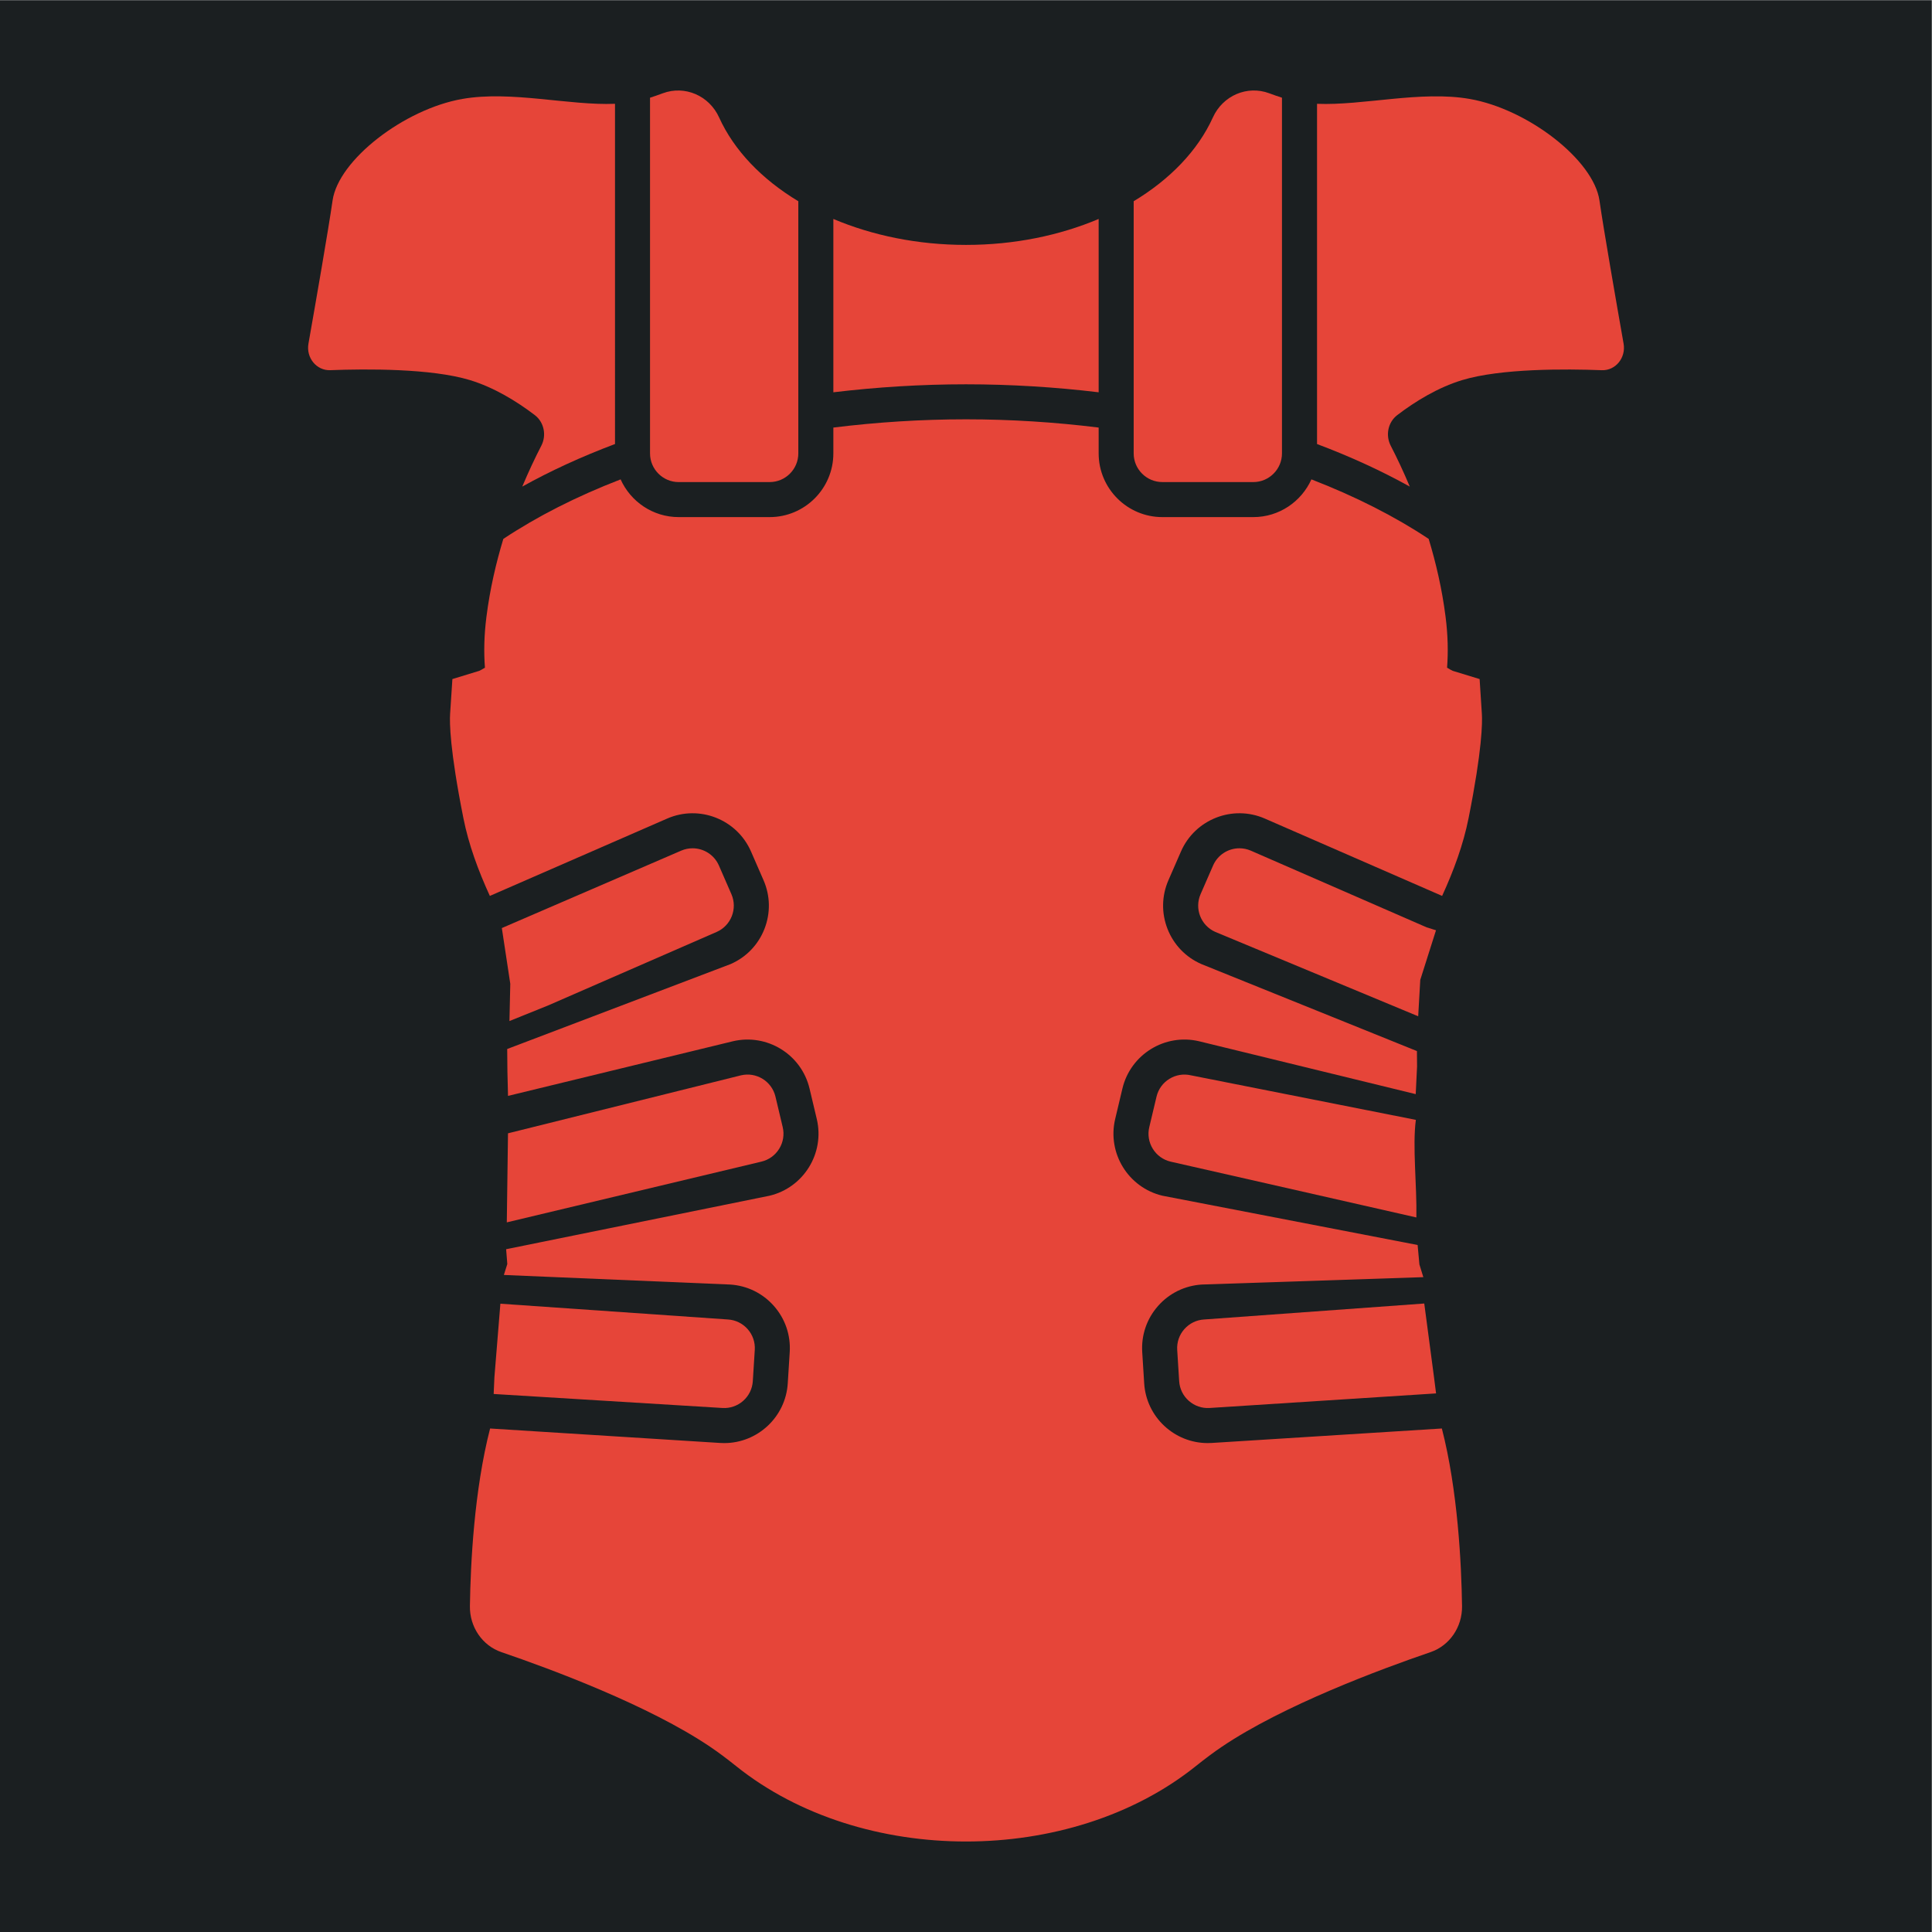 <?xml version="1.0" encoding="UTF-8" standalone="no"?>
<!-- Generator: Adobe Illustrator 16.0.0, SVG Export Plug-In . SVG Version: 6.00 Build 0)  -->

<svg
   version="1.1"
   id="Capa_1"
   x="0px"
   y="0px"
   width="512"
   height="512"
   viewBox="0 0 512 512"
   xml:space="preserve"
   sodipodi:docname="shock-armor.svg"
   inkscape:version="1.2.2 (b0a8486541, 2022-12-01)"
   xmlns:inkscape="http://www.inkscape.org/namespaces/inkscape"
   xmlns:sodipodi="http://sodipodi.sourceforge.net/DTD/sodipodi-0.dtd"
   xmlns="http://www.w3.org/2000/svg"
   xmlns:svg="http://www.w3.org/2000/svg"><defs
   id="defs40"><filter
     style="color-interpolation-filters:sRGB;"
     inkscape:label="Drop Shadow"
     id="filter1062"
     x="-0.187"
     y="-0.189"
     width="1.364"
     height="1.368"><feFlood
       flood-opacity="1"
       flood-color="rgb(58,63,94)"
       result="flood"
       id="feFlood1052" /><feComposite
       in="flood"
       in2="SourceGraphic"
       operator="out"
       result="composite1"
       id="feComposite1054" /><feGaussianBlur
       in="composite1"
       stdDeviation="15"
       result="blur"
       id="feGaussianBlur1056" /><feOffset
       dx="0"
       dy="0"
       result="offset"
       id="feOffset1058" /><feComposite
       in="offset"
       in2="SourceGraphic"
       operator="atop"
       result="composite2"
       id="feComposite1060" /></filter><filter
     style="color-interpolation-filters:sRGB;"
     inkscape:label="Drop Shadow"
     id="filter1112"
     x="-0.058"
     y="-0.058"
     width="1.116"
     height="1.117"><feFlood
       flood-opacity="1"
       flood-color="rgb(58,63,94)"
       result="flood"
       id="feFlood1102" /><feComposite
       in="flood"
       in2="SourceGraphic"
       operator="out"
       result="composite1"
       id="feComposite1104" /><feGaussianBlur
       in="composite1"
       stdDeviation="9.788"
       result="blur"
       id="feGaussianBlur1106" /><feOffset
       dx="0"
       dy="0"
       result="offset"
       id="feOffset1108" /><feComposite
       in="offset"
       in2="SourceGraphic"
       operator="atop"
       result="composite2"
       id="feComposite1110" /></filter><filter
     id="shadow-1"
     height="1.152"
     width="1.151"
     x="-0.075"
     y="-0.076"><feFlood
       flood-color="rgba(58, 63, 94, 1)"
       result="flood"
       id="feFlood21538" /><feComposite
       in="flood"
       in2="SourceGraphic"
       operator="out"
       result="composite"
       id="feComposite21540" /><feGaussianBlur
       in="composite"
       stdDeviation="15"
       result="blur"
       id="feGaussianBlur21542" /><feOffset
       dx="0"
       dy="0"
       result="offset"
       id="feOffset21544" /><feComposite
       in2="SourceGraphic"
       in="offset"
       operator="atop"
       id="feComposite21546" /></filter><filter
     style="color-interpolation-filters:sRGB;"
     inkscape:label="Drop Shadow"
     id="filter22967"
     x="-0.044"
     y="-0.033"
     width="1.089"
     height="1.067"><feFlood
       flood-opacity="1"
       flood-color="rgb(58,63,94)"
       result="flood"
       id="feFlood22957" /><feComposite
       in="flood"
       in2="SourceGraphic"
       operator="out"
       result="composite1"
       id="feComposite22959" /><feGaussianBlur
       in="composite1"
       stdDeviation="15"
       result="blur"
       id="feGaussianBlur22961" /><feOffset
       dx="0"
       dy="0"
       result="offset"
       id="feOffset22963" /><feComposite
       in="offset"
       in2="SourceGraphic"
       operator="atop"
       result="composite2"
       id="feComposite22965" /></filter></defs><sodipodi:namedview
   id="namedview38"
   pagecolor="#505050"
   bordercolor="#eeeeee"
   borderopacity="1"
   inkscape:pageshadow="0"
   inkscape:pageopacity="0"
   inkscape:pagecheckerboard="0"
   showgrid="false"
   showguides="true"
   inkscape:guide-bbox="true"
   inkscape:zoom="0.46260284"
   inkscape:cx="136.18593"
   inkscape:cy="164.28779"
   inkscape:window-width="1716"
   inkscape:window-height="1386"
   inkscape:window-x="1440"
   inkscape:window-y="702"
   inkscape:window-maximized="1"
   inkscape:current-layer="g5"
   inkscape:showpageshadow="2"
   inkscape:deskcolor="#505050" />
<g
   id="g5"
   transform="matrix(1.155,0,0,1.155,-17.36,-61.694)">
	
<g
   id="g1914"
   transform="matrix(0.866,0,0,0.866,379.474,-79.04)"
   style="fill:#1b1f21;fill-opacity:1"><g
     id="g439"
     transform="translate(-421,153)"
     style="fill:#1b1f21;fill-opacity:1"><g
       id="g8"
       style="fill:#1b1f21;fill-opacity:1">
</g><g
       id="g10"
       style="fill:#1b1f21;fill-opacity:1">
</g><g
       id="g12"
       style="fill:#1b1f21;fill-opacity:1">
</g><g
       id="g14"
       style="fill:#1b1f21;fill-opacity:1">
</g><g
       id="g16"
       style="fill:#1b1f21;fill-opacity:1">
</g><g
       id="g18"
       style="fill:#1b1f21;fill-opacity:1">
</g><g
       id="g20"
       style="fill:#1b1f21;fill-opacity:1">
</g><g
       id="g22"
       style="fill:#1b1f21;fill-opacity:1">
</g><g
       id="g24"
       style="fill:#1b1f21;fill-opacity:1">
</g><g
       id="g26"
       style="fill:#1b1f21;fill-opacity:1">
</g><g
       id="g28"
       style="fill:#1b1f21;fill-opacity:1">
</g><g
       id="g30"
       style="fill:#1b1f21;fill-opacity:1">
</g><g
       id="g32"
       style="fill:#1b1f21;fill-opacity:1">
</g><g
       id="g34"
       style="fill:#1b1f21;fill-opacity:1">
</g><g
       id="g36"
       style="fill:#1b1f21;fill-opacity:1">
</g><g
       id="g1182"
       transform="translate(131.265,78.461)"
       style="fill:#1b1f21;fill-opacity:1"><g
         id="g14-6"
         style="fill:#1b1f21;fill-opacity:1">
</g><g
         id="g16-7"
         style="fill:#1b1f21;fill-opacity:1">
</g><g
         id="g18-5"
         style="fill:#1b1f21;fill-opacity:1">
</g><g
         id="g20-3"
         style="fill:#1b1f21;fill-opacity:1">
</g><g
         id="g22-5"
         style="fill:#1b1f21;fill-opacity:1">
</g><g
         id="g24-6"
         style="fill:#1b1f21;fill-opacity:1">
</g><g
         id="g26-2"
         style="fill:#1b1f21;fill-opacity:1">
</g><g
         id="g28-9"
         style="fill:#1b1f21;fill-opacity:1">
</g><g
         id="g30-1"
         style="fill:#1b1f21;fill-opacity:1">
</g><g
         id="g32-27"
         style="fill:#1b1f21;fill-opacity:1">
</g><g
         id="g34-09"
         style="fill:#1b1f21;fill-opacity:1">
</g><g
         id="g36-3"
         style="fill:#1b1f21;fill-opacity:1">
</g><g
         id="g38"
         style="fill:#1b1f21;fill-opacity:1">
</g><g
         id="g40"
         style="fill:#1b1f21;fill-opacity:1">
</g><g
         id="g42"
         style="fill:#1b1f21;fill-opacity:1">
</g><g
         id="g541"
         transform="translate(26.047,-8.003)"
         style="fill:#1b1f21;fill-opacity:1"><g
           id="g20-6"
           style="fill:#1b1f21;fill-opacity:1">
</g><g
           id="g22-7"
           style="fill:#1b1f21;fill-opacity:1">
</g><g
           id="g24-5"
           style="fill:#1b1f21;fill-opacity:1">
</g><g
           id="g26-3"
           style="fill:#1b1f21;fill-opacity:1">
</g><g
           id="g28-5"
           style="fill:#1b1f21;fill-opacity:1">
</g><g
           id="g30-6"
           style="fill:#1b1f21;fill-opacity:1">
</g><g
           id="g32-2"
           style="fill:#1b1f21;fill-opacity:1">
</g><g
           id="g34-9"
           style="fill:#1b1f21;fill-opacity:1">
</g><g
           id="g36-1"
           style="fill:#1b1f21;fill-opacity:1">
</g><g
           id="g38-2"
           style="fill:#1b1f21;fill-opacity:1">
</g><g
           id="g40-7"
           style="fill:#1b1f21;fill-opacity:1">
</g><g
           id="g42-0"
           style="fill:#1b1f21;fill-opacity:1">
</g><g
           id="g44"
           style="fill:#1b1f21;fill-opacity:1">
</g><g
           id="g46"
           style="fill:#1b1f21;fill-opacity:1">
</g><g
           id="g48"
           style="fill:#1b1f21;fill-opacity:1">
</g><g
           id="g319"
           transform="translate(-157.313,-70.459)"
           style="fill:#1b1f21;fill-opacity:1"><g
             id="g949"
             style="fill:#1b1f21;fill-opacity:1"><path
               d="M 0,0 H 512 V 512 H 0 Z"
               fill="#b90202"
               fill-opacity="1"
               id="path902"
               style="fill:#1b1f21;fill-opacity:1" /><g
               id="g1524"
               transform="matrix(0.653,0.651,-0.651,0.653,760.96,405.168)"
               style="fill:#1b1f21;fill-opacity:1"><g
                 class=""
                 id="g1513"
                 style="fill:#1b1f21;fill-opacity:1" /></g><g
               id="g1741"
               transform="matrix(0.731,-0.725,0.725,0.731,174.722,-127.529)"
               style="fill:#1b1f21;fill-opacity:1"><g
                 class=""
                 id="g1730"
                 style="fill:#1b1f21;fill-opacity:1" /></g></g><g
             id="g10-6"
             style="fill:#1b1f21;fill-opacity:1">
</g><g
             id="g12-7"
             style="fill:#1b1f21;fill-opacity:1">
</g><g
             id="g14-9"
             style="fill:#1b1f21;fill-opacity:1">
</g><g
             id="g16-5"
             style="fill:#1b1f21;fill-opacity:1">
</g><g
             id="g18-3"
             style="fill:#1b1f21;fill-opacity:1">
</g><g
             id="g20-5"
             style="fill:#1b1f21;fill-opacity:1">
</g><g
             id="g22-6"
             style="fill:#1b1f21;fill-opacity:1">
</g><g
             id="g24-2"
             style="fill:#1b1f21;fill-opacity:1">
</g><g
             id="g26-9"
             style="fill:#1b1f21;fill-opacity:1">
</g><g
             id="g28-1"
             style="fill:#1b1f21;fill-opacity:1">
</g><g
             id="g30-2"
             style="fill:#1b1f21;fill-opacity:1">
</g><g
             id="g32-7"
             style="fill:#1b1f21;fill-opacity:1">
</g><g
             id="g34-0"
             style="fill:#1b1f21;fill-opacity:1">
</g><g
             id="g36-9"
             style="fill:#1b1f21;fill-opacity:1">
</g><g
             id="g38-3"
             style="fill:#1b1f21;fill-opacity:1">
</g></g></g></g><g
       id="g1551"
       transform="matrix(0.512,0,0,0.512,124.854,126.079)"
       style="fill:#1b1f21;fill-opacity:1"><g
         id="g1478"
         style="fill:#1b1f21;fill-opacity:1">
	<g
   id="g1476"
   style="fill:#1b1f21;fill-opacity:1">
		
	</g>
</g><g
         id="g1484"
         style="fill:#1b1f21;fill-opacity:1">
	<g
   id="g1482"
   style="fill:#1b1f21;fill-opacity:1">
		
	</g>
</g><g
         id="g1490"
         style="fill:#1b1f21;fill-opacity:1">
	<g
   id="g1488"
   style="fill:#1b1f21;fill-opacity:1">
		
	</g>
</g><g
         id="g1492"
         style="fill:#1b1f21;fill-opacity:1">
</g><g
         id="g1494"
         style="fill:#1b1f21;fill-opacity:1">
</g><g
         id="g1496"
         style="fill:#1b1f21;fill-opacity:1">
</g><g
         id="g1498"
         style="fill:#1b1f21;fill-opacity:1">
</g><g
         id="g1500"
         style="fill:#1b1f21;fill-opacity:1">
</g><g
         id="g1502"
         style="fill:#1b1f21;fill-opacity:1">
</g><g
         id="g1504"
         style="fill:#1b1f21;fill-opacity:1">
</g><g
         id="g1506"
         style="fill:#1b1f21;fill-opacity:1">
</g><g
         id="g1508"
         style="fill:#1b1f21;fill-opacity:1">
</g><g
         id="g1510"
         style="fill:#1b1f21;fill-opacity:1">
</g><g
         id="g1512"
         style="fill:#1b1f21;fill-opacity:1">
</g><g
         id="g1514"
         style="fill:#1b1f21;fill-opacity:1">
</g><g
         id="g1516"
         style="fill:#1b1f21;fill-opacity:1">
</g><g
         id="g1518"
         style="fill:#1b1f21;fill-opacity:1">
</g><g
         id="g1520"
         style="fill:#1b1f21;fill-opacity:1">
</g></g></g><g
     id="g2623"
     transform="matrix(0.388,0,0,0.388,-267.377,341.84)"
     style="fill:#1b1f21;fill-opacity:1" /><g
     id="g366"
     transform="matrix(0.649,0,0,0.649,-256.691,316.547)"
     style="fill:#1b1f21;fill-opacity:1"><g
       id="g309"
       style="fill:#1b1f21;fill-opacity:1">
	<g
   id="g307"
   style="fill:#1b1f21;fill-opacity:1">
		
		
		
	</g>
</g><g
       id="g311"
       style="fill:#1b1f21;fill-opacity:1">
</g><g
       id="g313"
       style="fill:#1b1f21;fill-opacity:1">
</g><g
       id="g315"
       style="fill:#1b1f21;fill-opacity:1">
</g><g
       id="g317"
       style="fill:#1b1f21;fill-opacity:1">
</g><g
       id="g319-3"
       style="fill:#1b1f21;fill-opacity:1">
</g><g
       id="g321"
       style="fill:#1b1f21;fill-opacity:1">
</g><g
       id="g323"
       style="fill:#1b1f21;fill-opacity:1">
</g><g
       id="g325"
       style="fill:#1b1f21;fill-opacity:1">
</g><g
       id="g327"
       style="fill:#1b1f21;fill-opacity:1">
</g><g
       id="g329"
       style="fill:#1b1f21;fill-opacity:1">
</g><g
       id="g331"
       style="fill:#1b1f21;fill-opacity:1">
</g><g
       id="g333"
       style="fill:#1b1f21;fill-opacity:1">
</g><g
       id="g335"
       style="fill:#1b1f21;fill-opacity:1">
</g><g
       id="g337"
       style="fill:#1b1f21;fill-opacity:1">
</g><g
       id="g339"
       style="fill:#1b1f21;fill-opacity:1">
</g></g><g
     id="g314"
     transform="matrix(0.355,0,0,0.355,-255.988,318.013)"
     style="fill:#1b1f21;fill-opacity:1"><g
       id="g249"
       style="fill:#1b1f21;fill-opacity:1">
	<g
   id="g247"
   style="fill:#1b1f21;fill-opacity:1">
		
	</g>
</g><g
       id="g255"
       style="fill:#1b1f21;fill-opacity:1">
	<g
   id="g253"
   style="fill:#1b1f21;fill-opacity:1">
		
	</g>
</g><g
       id="g257"
       style="fill:#1b1f21;fill-opacity:1">
</g><g
       id="g259"
       style="fill:#1b1f21;fill-opacity:1">
</g><g
       id="g261"
       style="fill:#1b1f21;fill-opacity:1">
</g><g
       id="g263"
       style="fill:#1b1f21;fill-opacity:1">
</g><g
       id="g265"
       style="fill:#1b1f21;fill-opacity:1">
</g><g
       id="g267"
       style="fill:#1b1f21;fill-opacity:1">
</g><g
       id="g269"
       style="fill:#1b1f21;fill-opacity:1">
</g><g
       id="g271"
       style="fill:#1b1f21;fill-opacity:1">
</g><g
       id="g273"
       style="fill:#1b1f21;fill-opacity:1">
</g><g
       id="g275"
       style="fill:#1b1f21;fill-opacity:1">
</g><g
       id="g277"
       style="fill:#1b1f21;fill-opacity:1">
</g><g
       id="g279"
       style="fill:#1b1f21;fill-opacity:1">
</g><g
       id="g281"
       style="fill:#1b1f21;fill-opacity:1">
</g><g
       id="g283"
       style="fill:#1b1f21;fill-opacity:1">
</g><g
       id="g285"
       style="fill:#1b1f21;fill-opacity:1">
</g></g></g><g
   id="g2328"
   transform="matrix(0.866,0,0,0.866,149.008,-16.732)"><g
     id="g32-0">
</g><g
     id="g2654"
     transform="matrix(0.582,0,0,0.582,-47.792,248.69)"><g
       id="g24-61"
       style="fill:#000000"
       transform="matrix(0.822,0,0,0.822,45.588,45.588)">
	<g
   id="g22-8"
   style="fill:#000000">
		
	</g>
</g><g
       id="g2618"><g
         id="g6"
         style="fill:#000000"
         transform="matrix(0.822,0,0,0.822,45.588,45.588)">
	<g
   id="g4"
   style="fill:#000000">
		
	</g>
</g><g
         id="g12-3"
         style="fill:#000000"
         transform="matrix(0.822,0,0,0.822,45.588,45.588)">
	<g
   id="g10-60"
   style="fill:#000000">
		
	</g>
</g><g
         id="g18-6"
         style="fill:#000000"
         transform="matrix(0.822,0,0,0.822,45.588,45.588)">
	<g
   id="g16-2"
   style="fill:#000000">
		
	</g>
</g><g
         id="g30-7"
         style="fill:#000000"
         transform="matrix(0.822,0,0,0.822,45.588,45.588)">
	<g
   id="g28-92"
   style="fill:#000000">
		
	</g>
</g></g></g><g
     id="g34-2">
</g><g
     id="g36-37">
</g><g
     id="g38-5">
</g><g
     id="g40-9">
</g><g
     id="g42-2">
</g><g
     id="g44-2">
</g><g
     id="g46-8">
</g><g
     id="g48-9">
</g><g
     id="g50">
</g><g
     id="g52">
</g><g
     id="g54">
</g><g
     id="g56">
</g><g
     id="g58">
</g><g
     id="g60">
</g></g><g
   id="g20750"
   transform="matrix(0.162,-0.094,0.094,0.162,105.22,297.68)" /><g
   class=""
   id="g21555"
   transform="matrix(0.318,0,0,0.318,160.052,257.199)" /><g
   id="g22370"
   transform="matrix(0.372,0,0,0.372,13.474,51.86)"
   style="fill:#e64539;fill-opacity:1;filter:url(#filter22967)"><path
     d="m 342.17,624.37 104,-45.367 c 8.945,-3.902 13.047,-14.352 9.145,-23.293 l -7.719,-17.695 c -2.902,-6.648 -9.418,-10.621 -16.246,-10.621 -2.359,0 -4.754,0.477 -7.051,1.473 l -110.591,47.727 5.212,34.347 -0.512,23.005 z"
     id="path22346"
     style="fill:#e64539;fill-opacity:1"
     sodipodi:nodetypes="ccccsccccc" /><path
     d="m 449.74,872.61 c 4.703,0.301 9.266,-1.262 12.812,-4.387 3.547,-3.125 5.66,-7.445 5.961,-12.164 l 1.211,-19.266 c 0.297,-4.719 -1.262,-9.27 -4.387,-12.812 -3.129,-3.547 -7.445,-5.66 -12.164,-5.957 l -140.359,-9.729 -3.68,45.289 -0.465,10.387 z"
     id="path22348"
     style="fill:#e64539;fill-opacity:1"
     sodipodi:nodetypes="ccccsccccc" /><path
     d="m 473.82,720.66 c 4.598,-1.094 8.496,-3.914 10.977,-7.938 2.481,-4.023 3.242,-8.773 2.148,-13.371 l -4.465,-18.785 c -2.254,-9.492 -11.809,-15.379 -21.309,-13.121 l -143.657,35.751 -0.739,54.93 z"
     id="path22350"
     style="fill:#e64539;fill-opacity:1"
     sodipodi:nodetypes="cccccccc" /><path
     d="m 422.81,301.52 h 56.074 c 9.758,0 17.695,-7.941 17.695,-17.699 V 128.301 C 474.118,114.785 456.958,96.981 447.735,76.641 441.579,63.067 426.52,56.688 413.012,61.7 c -2.809,1.043 -5.449,1.961 -7.898,2.746 v 219.38 c -0.004,9.758 7.938,17.699 17.695,17.699 z"
     id="path22352"
     style="fill:#e64539;fill-opacity:1" /><path
     d="m 334.04,260.21 c 5.699,4.356 7.375,12.406 4.012,18.906 -3.891,7.516 -7.879,16.012 -11.742,25.184 17.355,-9.656 36.473,-18.453 57.203,-26.25 V 68.2 c -28.359,1.176 -64.039,-8.266 -94.156,-3 -35.844,6.269 -76.469,37.605 -80.051,62.676 -2.535,17.738 -10.453,63.184 -14.871,88.254 -1.535,8.723 4.981,16.695 13.43,16.371 22.367,-0.852 62.27,-1.117 86.109,6.102 14.844,4.504 28.883,13.062 40.066,21.605 z"
     id="path22354"
     style="fill:#e64539;fill-opacity:1" /><path
     d="M 884.17,576.18 775.7,528.864 c -2.293,-1 -4.688,-1.473 -7.051,-1.473 -6.828,0 -13.348,3.973 -16.246,10.621 l -7.719,17.695 c -3.898,8.941 0.199,19.391 9.145,23.293 l 125.084,52.011 1.283,-22.464 9.701,-30.588 z"
     id="path22356"
     style="fill:#e64539;fill-opacity:1"
     sodipodi:nodetypes="ccsccccccc" /><path
     d="m 734.66,823.98 c -3.125,3.543 -4.684,8.098 -4.387,12.812 l 1.211,19.266 c 0.297,4.719 2.414,9.039 5.961,12.164 3.547,3.125 8.109,4.688 12.812,4.387 l 139.68,-8.987 -1.233,-9.693 -6.054,-45.756 -135.817,9.851 c -4.719,0.297 -9.039,2.41 -12.168,5.957 z"
     id="path22358"
     style="fill:#e64539;fill-opacity:1"
     sodipodi:nodetypes="cccsccccccc" /><path
     d="m 717.52,680.57 -4.465,18.785 c -1.094,4.598 -0.332,9.348 2.148,13.371 2.481,4.023 6.375,6.844 10.977,7.938 l 151.609,34.435 c 0.391,-19.738 -2.499,-43.827 -0.315,-60.194 L 738.832,667.448 c -9.504,-2.258 -19.059,3.629 -21.312,13.121 z"
     id="path22360"
     style="fill:#e64539;fill-opacity:1"
     sodipodi:nodetypes="ccscccccc" /><path
     d="m 721.12,301.52 h 56.074 c 9.758,0 17.699,-7.941 17.699,-17.699 V 64.441 c -2.449,-0.785 -5.09,-1.703 -7.898,-2.746 -13.512,-5.012 -28.566,1.367 -34.723,14.941 -9.227,20.34 -26.383,38.145 -48.844,51.66 v 155.52 c -0.004,9.758 7.934,17.699 17.691,17.699 z"
     id="path22362"
     style="fill:#e64539;fill-opacity:1" /><path
     d="m 1005.6,216.14 c -4.414,-25.07 -12.332,-70.52 -14.871,-88.254 -3.586,-25.07 -44.207,-56.41 -80.051,-62.676 -30.117,-5.266 -65.797,4.176 -94.156,3 v 209.85 c 20.73,7.797 39.848,16.598 57.203,26.25 -3.863,-9.172 -7.852,-17.668 -11.742,-25.184 -3.363,-6.5 -1.691,-14.555 4.012,-18.906 11.184,-8.543 25.223,-17.102 40.07,-21.598 23.84,-7.223 63.742,-6.953 86.109,-6.102 8.449,0.316 14.965,-7.656 13.426,-16.379 z"
     id="path22364"
     style="fill:#e64539;fill-opacity:1" /><path
     d="m 916.8,423.02 -16.562,-5.066 c -0.543,-0.246 -1.812,-0.891 -3.512,-1.949 0.738,-9.57 0.527,-19.98 -0.926,-31.41 -2.168,-17.062 -5.902,-33.137 -10.422,-48.023 -20.672,-13.746 -44.926,-26.113 -72.336,-36.715 -6.148,13.695 -19.887,23.273 -35.848,23.273 h -56.074 c -21.668,0 -39.297,-17.629 -39.297,-39.301 v -15.926 c -26.734,-3.312 -54.176,-5.086 -81.82,-5.086 -27.644,0 -55.086,1.773 -81.816,5.086 v 15.926 c 0,21.672 -17.629,39.301 -39.297,39.301 h -56.074 c -15.961,0 -29.703,-9.578 -35.848,-23.273 -27.41,10.602 -51.664,22.973 -72.336,36.715 -4.519,14.887 -8.254,30.961 -10.422,48.023 -1.453,11.43 -1.664,21.84 -0.926,31.41 -1.699,1.059 -2.965,1.699 -3.512,1.949 l -16.562,5.066 -1.41,21.465 c -0.344,5.242 -0.238,22 8.191,64.293 3.254,16.336 9.09,32.191 16.32,48 l 109.35,-47.703 c 19.867,-8.672 43.066,0.445 51.734,20.309 l 7.719,17.695 c 4.199,9.621 4.394,20.301 0.562,30.074 -3.836,9.77 -11.246,17.465 -20.867,21.66 l -137.794,52.384 0.131,13.824 0.372,15.098 138.65,-33.685 c 21.09,-5.004 42.312,8.062 47.324,29.145 l 4.465,18.785 c 5.012,21.078 -8.059,42.309 -29.141,47.324 l -162.461,32.996 0.722,9.146 -2.116,6.733 139.558,5.91 c 10.477,0.656 20.07,5.356 27.012,13.23 6.945,7.875 10.402,17.98 9.742,28.457 l -1.211,19.266 c -1.309,20.789 -18.645,36.836 -39.191,36.836 -0.828,0 -1.66,-0.027 -2.496,-0.078 l -141.91,-8.922 c -9.812,38.105 -12.07,83.277 -12.449,109.57 -0.188,12.898 7.707,24.363 19.402,28.359 30.676,10.477 90.945,32.828 128.85,58.438 4.93,3.328 10.32,7.367 16.043,11.949 38.66,30.945 90.168,46.422 141.68,46.422 51.512,0 103.02,-15.477 141.67,-46.426 5.723,-4.582 11.113,-8.617 16.043,-11.949 37.906,-25.609 98.176,-47.961 128.85,-58.438 11.695,-3.996 19.59,-15.457 19.402,-28.359 -0.379,-26.297 -2.637,-71.469 -12.449,-109.57 l -141.91,8.922 c -0.836,0.051 -1.668,0.078 -2.496,0.078 -20.547,0 -37.887,-16.043 -39.191,-36.836 l -1.211,-19.266 c -0.66,-10.477 2.801,-20.582 9.742,-28.457 6.941,-7.875 16.535,-12.574 27.012,-13.23 l 136.631,-4.55 -2.419,-7.826 L 878.558,772.086 721.159,741.684 c -21.082,-5.016 -34.152,-26.246 -29.141,-47.324 l 4.465,-18.785 c 5.012,-21.078 26.234,-34.148 47.324,-29.145 l 133.58,32.603 0.824,-17.029 -0.075,-9.535 L 745.176,598.805 c -9.621,-4.195 -17.031,-11.887 -20.867,-21.66 -3.836,-9.773 -3.637,-20.449 0.562,-30.074 l 7.719,-17.695 c 8.668,-19.863 31.871,-28.98 51.734,-20.309 l 109.35,47.703 c 7.231,-15.809 13.066,-31.66 16.32,-48 8.43,-42.293 8.535,-59.051 8.191,-64.293 z"
     id="path22366"
     style="fill:#e64539;fill-opacity:1"
     sodipodi:nodetypes="ccccccssscscsssccccccccccccccccccccccccccccsccccccsccccccsccsccccccccccccsccccccc" /><path
     d="M 681.82,246.14 V 139.23 c -23.945,10.129 -51.891,16.008 -81.816,16.008 -29.925,0 -57.871,-5.879 -81.816,-16.008 v 106.91 c 26.777,-3.203 54.203,-4.926 81.816,-4.926 27.613,0 55.043,1.719 81.816,4.926 z"
     id="path22368"
     style="fill:#e64539;fill-opacity:1" /></g></g>
<g
   id="g7">
</g>
<g
   id="g9">
</g>
<g
   id="g11">
</g>
<g
   id="g13">
</g>
<g
   id="g15">
</g>
<g
   id="g17">
</g>
<g
   id="g19">
</g>
<g
   id="g21">
</g>
<g
   id="g23">
</g>
<g
   id="g25">
</g>
<g
   id="g27">
</g>
<g
   id="g29">
</g>
<g
   id="g31">
</g>
<g
   id="g33">
</g>
<g
   id="g35">
</g>
</svg>
